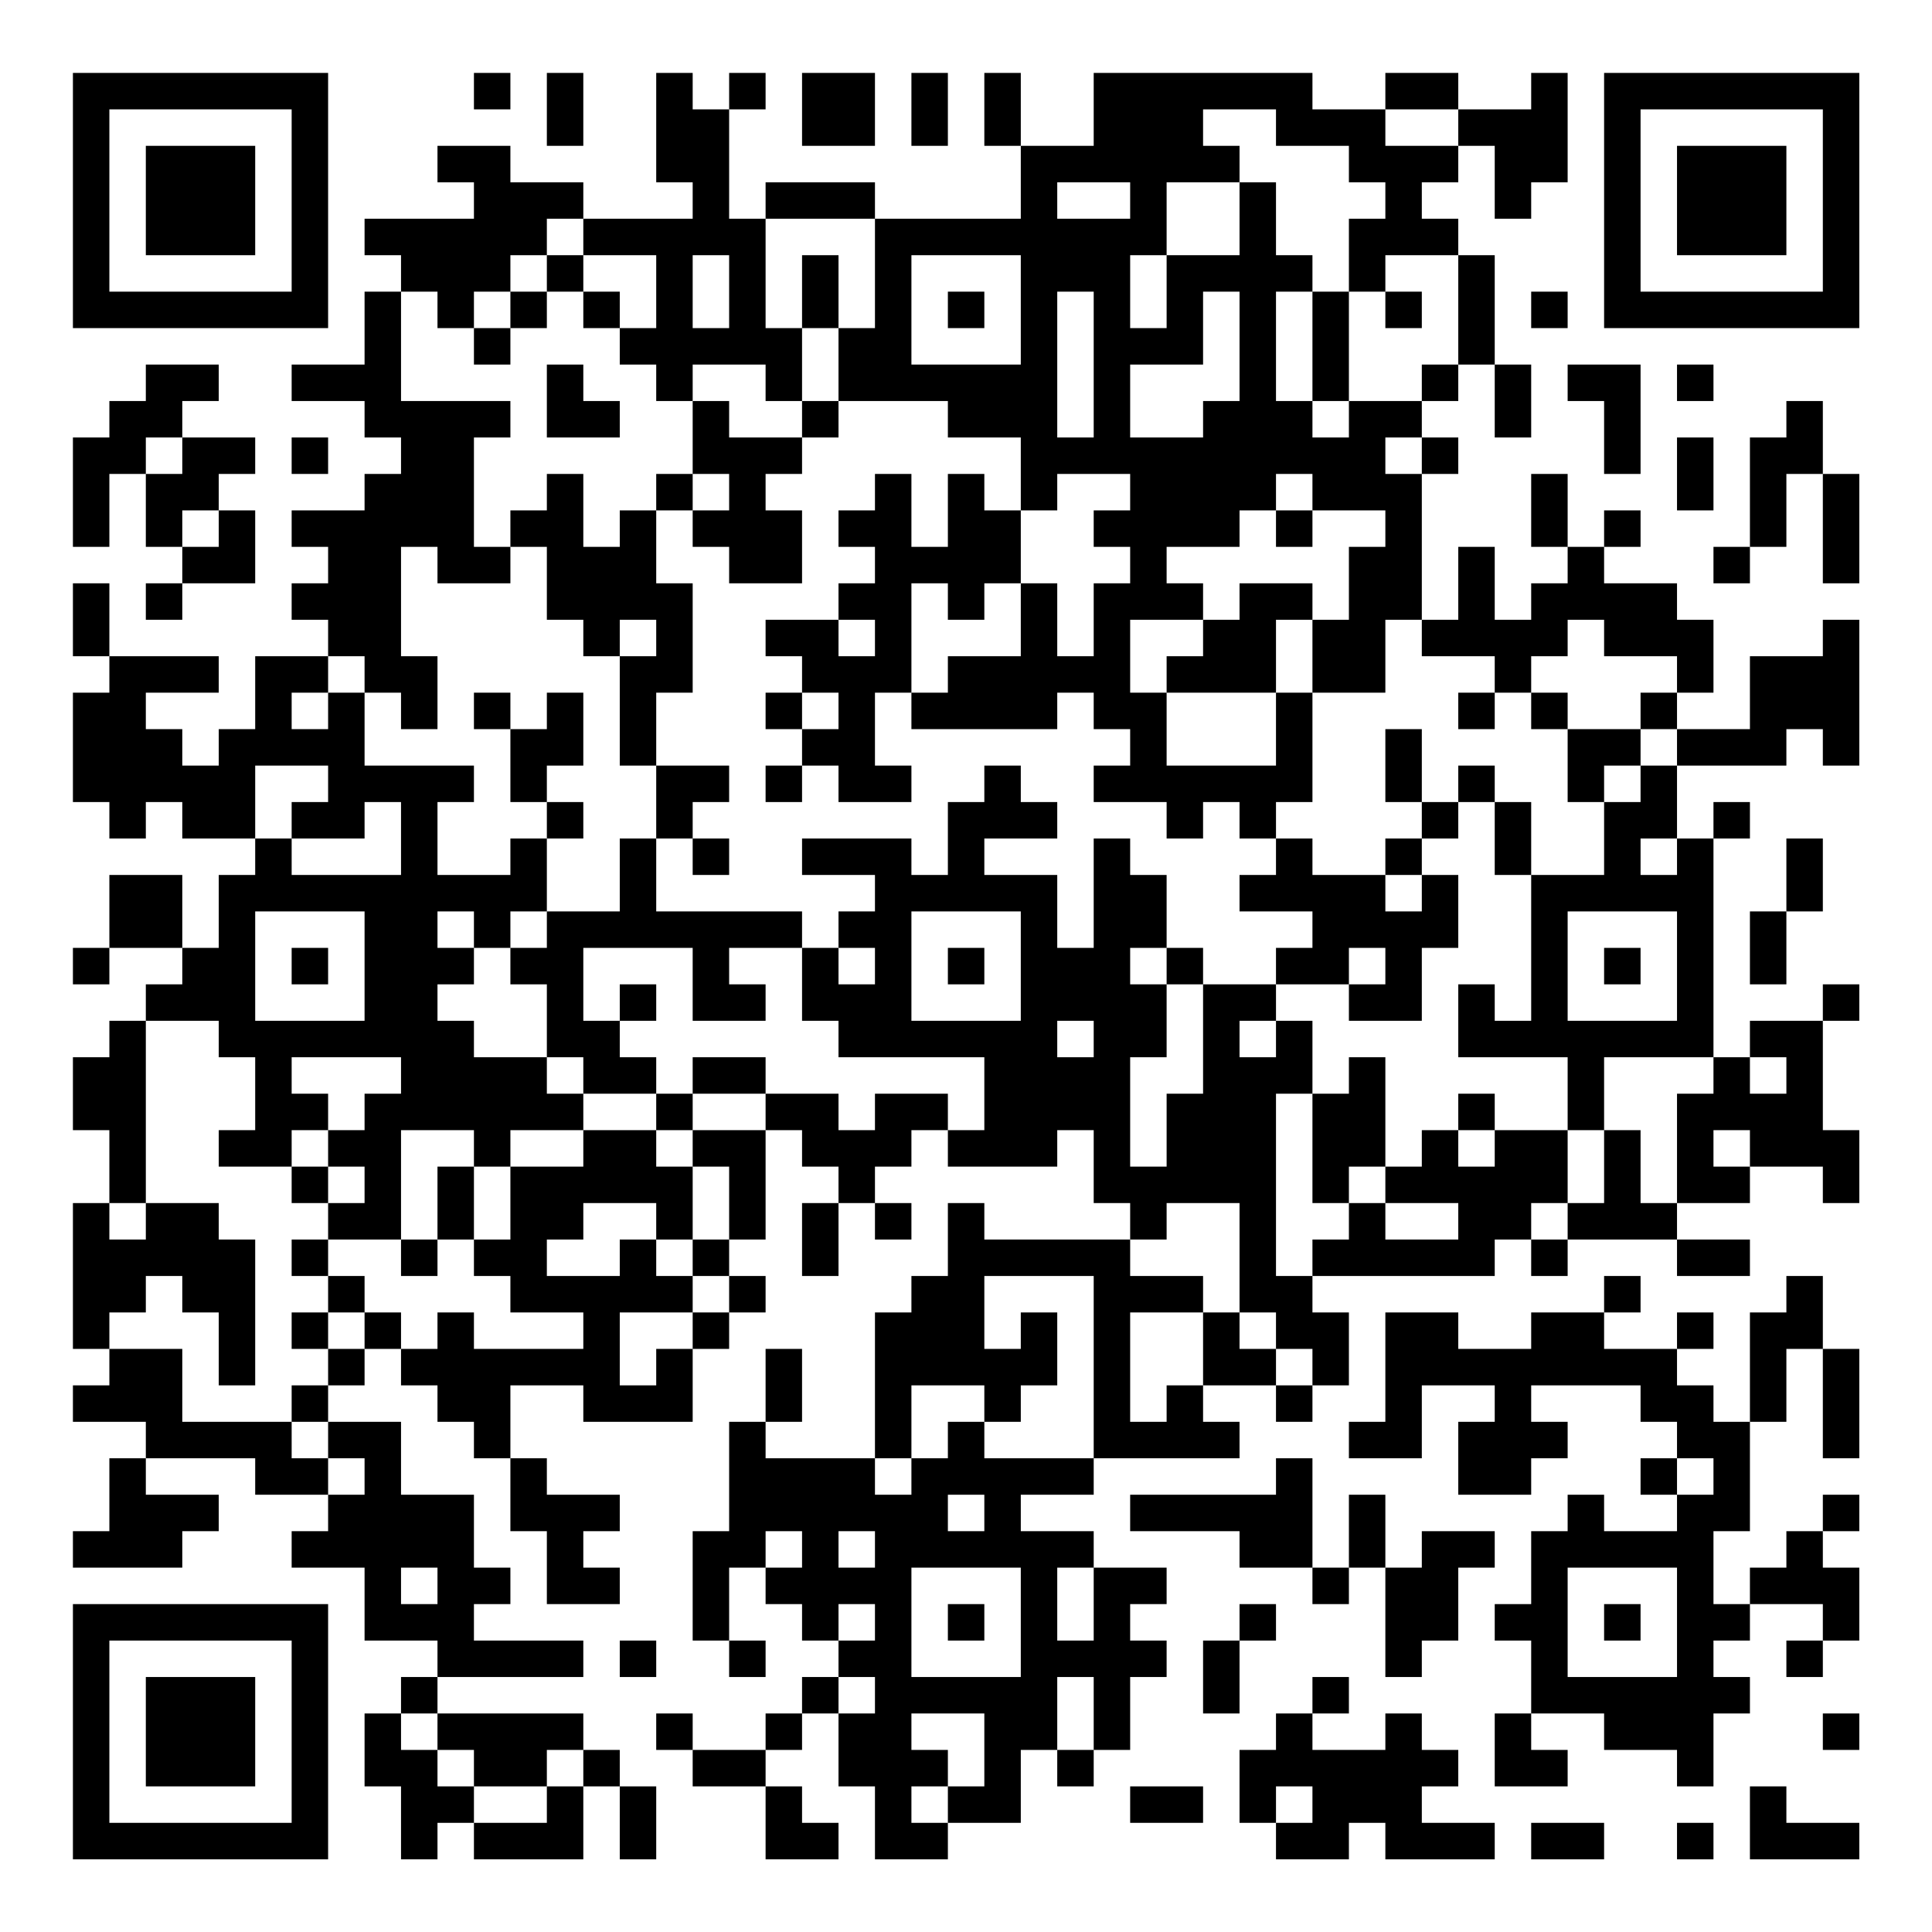 <?xml version="1.0" encoding="UTF-8"?>
<svg xmlns="http://www.w3.org/2000/svg" version="1.1" width="200" height="200" viewBox="0 0 200 200"><rect x="0" y="0" width="200" height="200" fill="#ffffff"/><g transform="scale(3.774)"><g transform="translate(2,2)"><path fill-rule="evenodd" d="M11 0L11 1L12 1L12 0ZM13 0L13 2L14 2L14 0ZM16 0L16 3L17 3L17 4L14 4L14 3L12 3L12 2L10 2L10 3L11 3L11 4L8 4L8 5L9 5L9 6L8 6L8 8L6 8L6 9L8 9L8 10L9 10L9 11L8 11L8 12L6 12L6 13L7 13L7 14L6 14L6 15L7 15L7 16L5 16L5 18L4 18L4 19L3 19L3 18L2 18L2 17L4 17L4 16L1 16L1 14L0 14L0 16L1 16L1 17L0 17L0 20L1 20L1 21L2 21L2 20L3 20L3 21L5 21L5 22L4 22L4 24L3 24L3 22L1 22L1 24L0 24L0 25L1 25L1 24L3 24L3 25L2 25L2 26L1 26L1 27L0 27L0 29L1 29L1 31L0 31L0 35L1 35L1 36L0 36L0 37L2 37L2 38L1 38L1 40L0 40L0 41L3 41L3 40L4 40L4 39L2 39L2 38L5 38L5 39L7 39L7 40L6 40L6 41L8 41L8 43L10 43L10 44L9 44L9 45L8 45L8 47L9 47L9 49L10 49L10 48L11 48L11 49L14 49L14 47L15 47L15 49L16 49L16 47L15 47L15 46L14 46L14 45L10 45L10 44L14 44L14 43L11 43L11 42L12 42L12 41L11 41L11 39L9 39L9 37L7 37L7 36L8 36L8 35L9 35L9 36L10 36L10 37L11 37L11 38L12 38L12 40L13 40L13 42L15 42L15 41L14 41L14 40L15 40L15 39L13 39L13 38L12 38L12 36L14 36L14 37L17 37L17 35L18 35L18 34L19 34L19 33L18 33L18 32L19 32L19 29L20 29L20 30L21 30L21 31L20 31L20 33L21 33L21 31L22 31L22 32L23 32L23 31L22 31L22 30L23 30L23 29L24 29L24 30L27 30L27 29L28 29L28 31L29 31L29 32L25 32L25 31L24 31L24 33L23 33L23 34L22 34L22 38L19 38L19 37L20 37L20 35L19 35L19 37L18 37L18 40L17 40L17 43L18 43L18 44L19 44L19 43L18 43L18 41L19 41L19 42L20 42L20 43L21 43L21 44L20 44L20 45L19 45L19 46L17 46L17 45L16 45L16 46L17 46L17 47L19 47L19 49L21 49L21 48L20 48L20 47L19 47L19 46L20 46L20 45L21 45L21 47L22 47L22 49L24 49L24 48L26 48L26 46L27 46L27 47L28 47L28 46L29 46L29 44L30 44L30 43L29 43L29 42L30 42L30 41L28 41L28 40L26 40L26 39L28 39L28 38L32 38L32 37L31 37L31 36L33 36L33 37L34 37L34 36L35 36L35 34L34 34L34 33L39 33L39 32L40 32L40 33L41 33L41 32L44 32L44 33L46 33L46 32L44 32L44 31L46 31L46 30L48 30L48 31L49 31L49 29L48 29L48 26L49 26L49 25L48 25L48 26L46 26L46 27L45 27L45 21L46 21L46 20L45 20L45 21L44 21L44 19L47 19L47 18L48 18L48 19L49 19L49 15L48 15L48 16L46 16L46 18L44 18L44 17L45 17L45 15L44 15L44 14L42 14L42 13L43 13L43 12L42 12L42 13L41 13L41 11L40 11L40 13L41 13L41 14L40 14L40 15L39 15L39 13L38 13L38 15L37 15L37 11L38 11L38 10L37 10L37 9L38 9L38 8L39 8L39 10L40 10L40 8L39 8L39 5L38 5L38 4L37 4L37 3L38 3L38 2L39 2L39 4L40 4L40 3L41 3L41 0L40 0L40 1L38 1L38 0L36 0L36 1L34 1L34 0L28 0L28 2L26 2L26 0L25 0L25 2L26 2L26 4L22 4L22 3L19 3L19 4L18 4L18 1L19 1L19 0L18 0L18 1L17 1L17 0ZM20 0L20 2L22 2L22 0ZM23 0L23 2L24 2L24 0ZM31 1L31 2L32 2L32 3L30 3L30 5L29 5L29 7L30 7L30 5L32 5L32 3L33 3L33 5L34 5L34 6L33 6L33 9L34 9L34 10L35 10L35 9L37 9L37 8L38 8L38 5L36 5L36 6L35 6L35 4L36 4L36 3L35 3L35 2L33 2L33 1ZM36 1L36 2L38 2L38 1ZM27 3L27 4L29 4L29 3ZM13 4L13 5L12 5L12 6L11 6L11 7L10 7L10 6L9 6L9 9L12 9L12 10L11 10L11 13L12 13L12 14L10 14L10 13L9 13L9 16L10 16L10 18L9 18L9 17L8 17L8 16L7 16L7 17L6 17L6 18L7 18L7 17L8 17L8 19L11 19L11 20L10 20L10 22L12 22L12 21L13 21L13 23L12 23L12 24L11 24L11 23L10 23L10 24L11 24L11 25L10 25L10 26L11 26L11 27L13 27L13 28L14 28L14 29L12 29L12 30L11 30L11 29L9 29L9 32L7 32L7 31L8 31L8 30L7 30L7 29L8 29L8 28L9 28L9 27L6 27L6 28L7 28L7 29L6 29L6 30L4 30L4 29L5 29L5 27L4 27L4 26L2 26L2 31L1 31L1 32L2 32L2 31L4 31L4 32L5 32L5 36L4 36L4 34L3 34L3 33L2 33L2 34L1 34L1 35L3 35L3 37L6 37L6 38L7 38L7 39L8 39L8 38L7 38L7 37L6 37L6 36L7 36L7 35L8 35L8 34L9 34L9 35L10 35L10 34L11 34L11 35L14 35L14 34L12 34L12 33L11 33L11 32L12 32L12 30L14 30L14 29L16 29L16 30L17 30L17 32L16 32L16 31L14 31L14 32L13 32L13 33L15 33L15 32L16 32L16 33L17 33L17 34L15 34L15 36L16 36L16 35L17 35L17 34L18 34L18 33L17 33L17 32L18 32L18 30L17 30L17 29L19 29L19 28L21 28L21 29L22 29L22 28L24 28L24 29L25 29L25 27L21 27L21 26L20 26L20 24L21 24L21 25L22 25L22 24L21 24L21 23L22 23L22 22L20 22L20 21L23 21L23 22L24 22L24 20L25 20L25 19L26 19L26 20L27 20L27 21L25 21L25 22L27 22L27 24L28 24L28 21L29 21L29 22L30 22L30 24L29 24L29 25L30 25L30 27L29 27L29 30L30 30L30 28L31 28L31 25L33 25L33 26L32 26L32 27L33 27L33 26L34 26L34 28L33 28L33 33L34 33L34 32L35 32L35 31L36 31L36 32L38 32L38 31L36 31L36 30L37 30L37 29L38 29L38 30L39 30L39 29L41 29L41 31L40 31L40 32L41 32L41 31L42 31L42 29L43 29L43 31L44 31L44 28L45 28L45 27L42 27L42 29L41 29L41 27L38 27L38 25L39 25L39 26L40 26L40 22L42 22L42 20L43 20L43 19L44 19L44 18L43 18L43 17L44 17L44 16L42 16L42 15L41 15L41 16L40 16L40 17L39 17L39 16L37 16L37 15L36 15L36 17L34 17L34 15L35 15L35 13L36 13L36 12L34 12L34 11L33 11L33 12L32 12L32 13L30 13L30 14L31 14L31 15L29 15L29 17L30 17L30 19L33 19L33 17L34 17L34 20L33 20L33 21L32 21L32 20L31 20L31 21L30 21L30 20L28 20L28 19L29 19L29 18L28 18L28 17L27 17L27 18L23 18L23 17L24 17L24 16L26 16L26 14L27 14L27 16L28 16L28 14L29 14L29 13L28 13L28 12L29 12L29 11L27 11L27 12L26 12L26 10L24 10L24 9L21 9L21 7L22 7L22 4L19 4L19 7L20 7L20 9L19 9L19 8L17 8L17 9L16 9L16 8L15 8L15 7L16 7L16 5L14 5L14 4ZM13 5L13 6L12 6L12 7L11 7L11 8L12 8L12 7L13 7L13 6L14 6L14 7L15 7L15 6L14 6L14 5ZM17 5L17 7L18 7L18 5ZM20 5L20 7L21 7L21 5ZM23 5L23 8L26 8L26 5ZM24 6L24 7L25 7L25 6ZM27 6L27 10L28 10L28 6ZM31 6L31 8L29 8L29 10L31 10L31 9L32 9L32 6ZM34 6L34 9L35 9L35 6ZM36 6L36 7L37 7L37 6ZM40 6L40 7L41 7L41 6ZM2 8L2 9L1 9L1 10L0 10L0 13L1 13L1 11L2 11L2 13L3 13L3 14L2 14L2 15L3 15L3 14L5 14L5 12L4 12L4 11L5 11L5 10L3 10L3 9L4 9L4 8ZM13 8L13 10L15 10L15 9L14 9L14 8ZM41 8L41 9L42 9L42 11L43 11L43 8ZM44 8L44 9L45 9L45 8ZM17 9L17 11L16 11L16 12L15 12L15 13L14 13L14 11L13 11L13 12L12 12L12 13L13 13L13 15L14 15L14 16L15 16L15 19L16 19L16 21L15 21L15 23L13 23L13 24L12 24L12 25L13 25L13 27L14 27L14 28L16 28L16 29L17 29L17 28L19 28L19 27L17 27L17 28L16 28L16 27L15 27L15 26L16 26L16 25L15 25L15 26L14 26L14 24L17 24L17 26L19 26L19 25L18 25L18 24L20 24L20 23L16 23L16 21L17 21L17 22L18 22L18 21L17 21L17 20L18 20L18 19L16 19L16 17L17 17L17 14L16 14L16 12L17 12L17 13L18 13L18 14L20 14L20 12L19 12L19 11L20 11L20 10L21 10L21 9L20 9L20 10L18 10L18 9ZM47 9L47 10L46 10L46 13L45 13L45 14L46 14L46 13L47 13L47 11L48 11L48 14L49 14L49 11L48 11L48 9ZM2 10L2 11L3 11L3 10ZM6 10L6 11L7 11L7 10ZM36 10L36 11L37 11L37 10ZM44 10L44 12L45 12L45 10ZM17 11L17 12L18 12L18 11ZM22 11L22 12L21 12L21 13L22 13L22 14L21 14L21 15L19 15L19 16L20 16L20 17L19 17L19 18L20 18L20 19L19 19L19 20L20 20L20 19L21 19L21 20L23 20L23 19L22 19L22 17L23 17L23 14L24 14L24 15L25 15L25 14L26 14L26 12L25 12L25 11L24 11L24 13L23 13L23 11ZM3 12L3 13L4 13L4 12ZM33 12L33 13L34 13L34 12ZM32 14L32 15L31 15L31 16L30 16L30 17L33 17L33 15L34 15L34 14ZM15 15L15 16L16 16L16 15ZM21 15L21 16L22 16L22 15ZM11 17L11 18L12 18L12 20L13 20L13 21L14 21L14 20L13 20L13 19L14 19L14 17L13 17L13 18L12 18L12 17ZM20 17L20 18L21 18L21 17ZM38 17L38 18L39 18L39 17ZM40 17L40 18L41 18L41 20L42 20L42 19L43 19L43 18L41 18L41 17ZM36 18L36 20L37 20L37 21L36 21L36 22L34 22L34 21L33 21L33 22L32 22L32 23L34 23L34 24L33 24L33 25L35 25L35 26L37 26L37 24L38 24L38 22L37 22L37 21L38 21L38 20L39 20L39 22L40 22L40 20L39 20L39 19L38 19L38 20L37 20L37 18ZM5 19L5 21L6 21L6 22L9 22L9 20L8 20L8 21L6 21L6 20L7 20L7 19ZM43 21L43 22L44 22L44 21ZM47 21L47 23L46 23L46 25L47 25L47 23L48 23L48 21ZM36 22L36 23L37 23L37 22ZM5 23L5 26L8 26L8 23ZM23 23L23 26L26 26L26 23ZM41 23L41 26L44 26L44 23ZM6 24L6 25L7 25L7 24ZM24 24L24 25L25 25L25 24ZM30 24L30 25L31 25L31 24ZM35 24L35 25L36 25L36 24ZM42 24L42 25L43 25L43 24ZM27 26L27 27L28 27L28 26ZM35 27L35 28L34 28L34 31L35 31L35 30L36 30L36 27ZM46 27L46 28L47 28L47 27ZM38 28L38 29L39 29L39 28ZM45 29L45 30L46 30L46 29ZM6 30L6 31L7 31L7 30ZM10 30L10 32L9 32L9 33L10 33L10 32L11 32L11 30ZM30 31L30 32L29 32L29 33L31 33L31 34L29 34L29 37L30 37L30 36L31 36L31 34L32 34L32 35L33 35L33 36L34 36L34 35L33 35L33 34L32 34L32 31ZM6 32L6 33L7 33L7 34L6 34L6 35L7 35L7 34L8 34L8 33L7 33L7 32ZM25 33L25 35L26 35L26 34L27 34L27 36L26 36L26 37L25 37L25 36L23 36L23 38L22 38L22 39L23 39L23 38L24 38L24 37L25 37L25 38L28 38L28 33ZM42 33L42 34L40 34L40 35L38 35L38 34L36 34L36 37L35 37L35 38L37 38L37 36L39 36L39 37L38 37L38 39L40 39L40 38L41 38L41 37L40 37L40 36L43 36L43 37L44 37L44 38L43 38L43 39L44 39L44 40L42 40L42 39L41 39L41 40L40 40L40 42L39 42L39 43L40 43L40 45L39 45L39 47L41 47L41 46L40 46L40 45L42 45L42 46L44 46L44 47L45 47L45 45L46 45L46 44L45 44L45 43L46 43L46 42L48 42L48 43L47 43L47 44L48 44L48 43L49 43L49 41L48 41L48 40L49 40L49 39L48 39L48 40L47 40L47 41L46 41L46 42L45 42L45 40L46 40L46 37L47 37L47 35L48 35L48 38L49 38L49 35L48 35L48 33L47 33L47 34L46 34L46 37L45 37L45 36L44 36L44 35L45 35L45 34L44 34L44 35L42 35L42 34L43 34L43 33ZM33 38L33 39L29 39L29 40L32 40L32 41L34 41L34 42L35 42L35 41L36 41L36 44L37 44L37 43L38 43L38 41L39 41L39 40L37 40L37 41L36 41L36 39L35 39L35 41L34 41L34 38ZM44 38L44 39L45 39L45 38ZM24 39L24 40L25 40L25 39ZM19 40L19 41L20 41L20 40ZM21 40L21 41L22 41L22 40ZM9 41L9 42L10 42L10 41ZM23 41L23 44L26 44L26 41ZM27 41L27 43L28 43L28 41ZM41 41L41 44L44 44L44 41ZM21 42L21 43L22 43L22 42ZM24 42L24 43L25 43L25 42ZM32 42L32 43L31 43L31 45L32 45L32 43L33 43L33 42ZM42 42L42 43L43 43L43 42ZM15 43L15 44L16 44L16 43ZM21 44L21 45L22 45L22 44ZM27 44L27 46L28 46L28 44ZM34 44L34 45L33 45L33 46L32 46L32 48L33 48L33 49L35 49L35 48L36 48L36 49L39 49L39 48L37 48L37 47L38 47L38 46L37 46L37 45L36 45L36 46L34 46L34 45L35 45L35 44ZM9 45L9 46L10 46L10 47L11 47L11 48L13 48L13 47L14 47L14 46L13 46L13 47L11 47L11 46L10 46L10 45ZM23 45L23 46L24 46L24 47L23 47L23 48L24 48L24 47L25 47L25 45ZM48 45L48 46L49 46L49 45ZM29 47L29 48L31 48L31 47ZM33 47L33 48L34 48L34 47ZM46 47L46 49L49 49L49 48L47 48L47 47ZM40 48L40 49L42 49L42 48ZM44 48L44 49L45 49L45 48ZM0 0L0 7L7 7L7 0ZM1 1L1 6L6 6L6 1ZM2 2L2 5L5 5L5 2ZM42 0L42 7L49 7L49 0ZM43 1L43 6L48 6L48 1ZM44 2L44 5L47 5L47 2ZM0 42L0 49L7 49L7 42ZM1 43L1 48L6 48L6 43ZM2 44L2 47L5 47L5 44Z" fill="#000000"/></g></g></svg>
